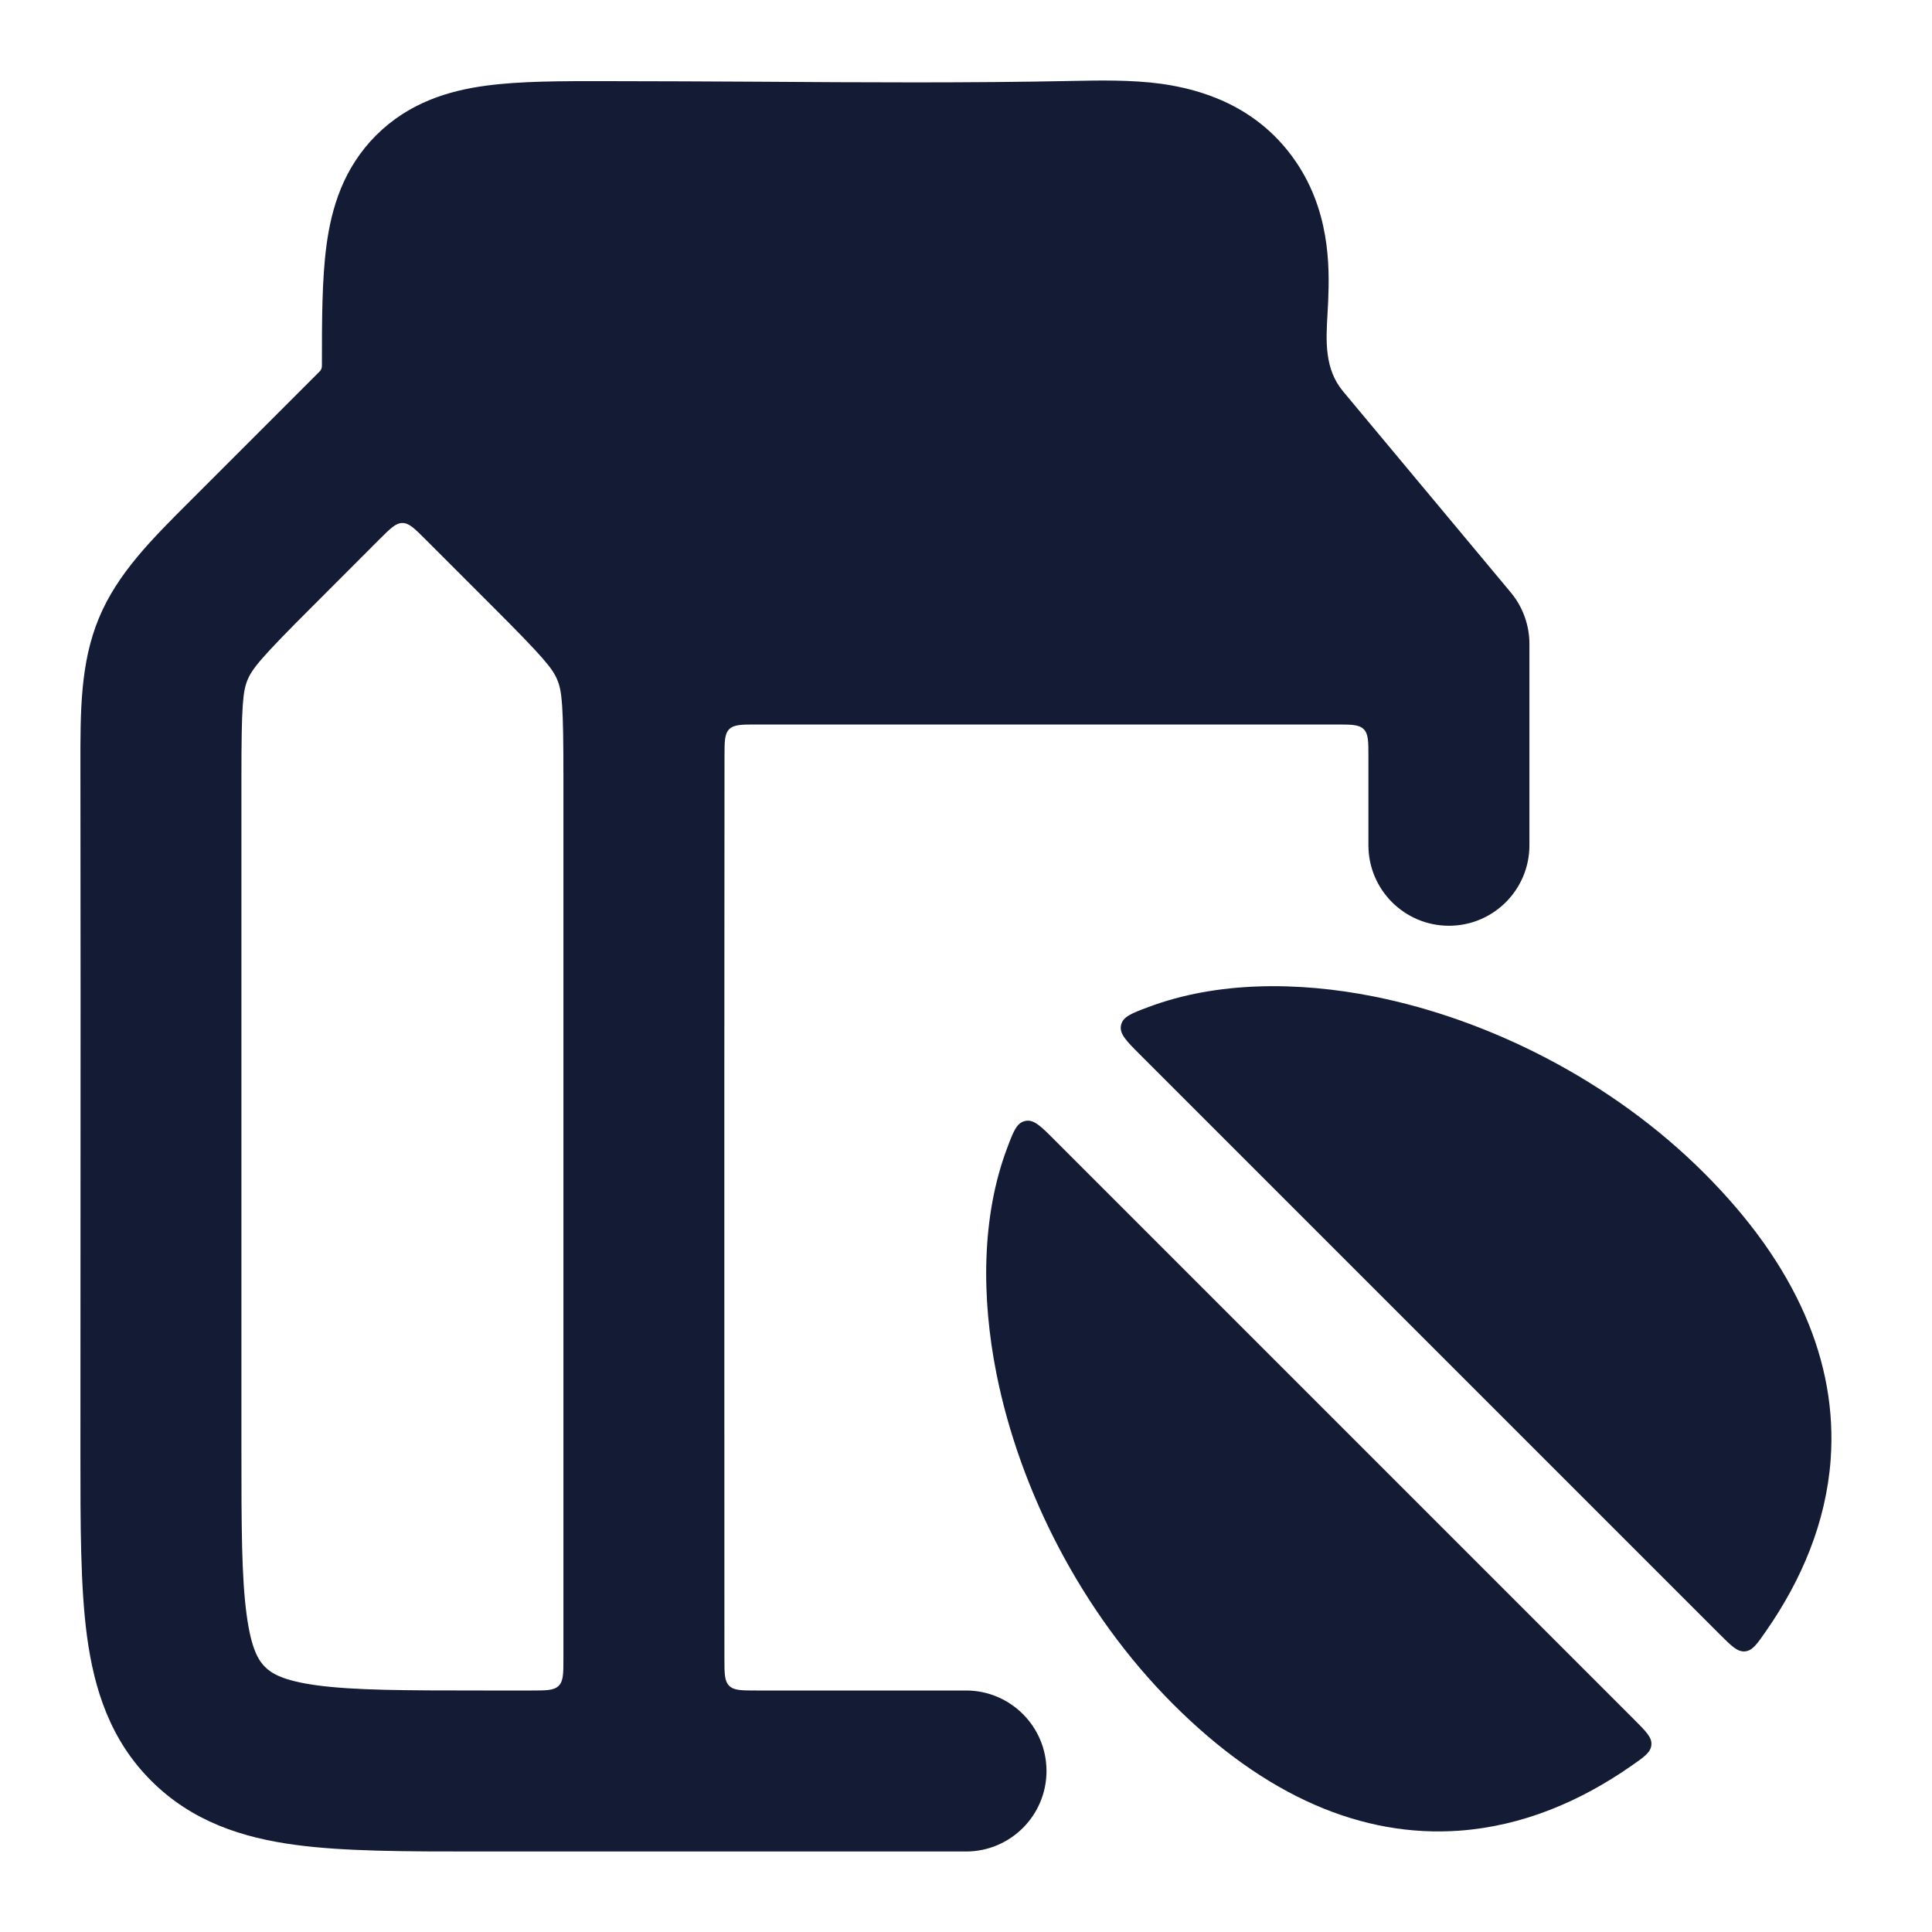 <svg width="24" height="24" viewBox="0 0 24 24" fill="none" xmlns="http://www.w3.org/2000/svg">
<path fill-rule="evenodd" clip-rule="evenodd" d="M9 9.409C9 9.214 9 9.117 9.058 9.059C9.117 9 9.213 9 9.405 9H16.599C16.788 9 16.882 9 16.941 9.059C16.999 9.117 16.999 9.211 16.999 9.4V10.5C16.999 11.052 17.447 11.5 17.999 11.5C18.552 11.5 18.999 11.052 18.999 10.5V8C18.999 7.766 18.917 7.539 18.767 7.359L16.686 4.864C16.451 4.583 16.471 4.236 16.491 3.895C16.494 3.844 16.497 3.793 16.499 3.743C16.517 3.309 16.525 2.589 16.054 1.947C15.595 1.32 14.94 1.113 14.426 1.041C14.056 0.99 13.635 0.999 13.349 1.005C12.037 1.032 10.726 1.024 9.414 1.015C8.789 1.012 8.165 1.008 7.54 1.008C6.978 1.007 6.461 1.007 6.04 1.064C5.575 1.126 5.081 1.274 4.673 1.68C4.266 2.087 4.118 2.582 4.056 3.046C3.999 3.467 3.999 3.984 3.999 4.545C3.999 4.571 3.989 4.596 3.971 4.614C3.436 5.149 2.901 5.685 2.366 6.219C1.885 6.699 1.458 7.124 1.228 7.68C0.997 8.237 0.998 8.839 0.999 9.518C1.002 11.428 1.001 13.338 1 15.248C1 16.187 0.999 17.127 0.999 18.066C0.999 18.952 0.999 19.716 1.081 20.328C1.17 20.983 1.368 21.612 1.878 22.121C2.388 22.631 3.016 22.83 3.672 22.918C4.283 23 5.047 23 5.934 23L12 23C12.552 23 13 22.552 13 22C13 21.448 12.552 21 12 21H9.399C9.211 21 9.116 21 9.058 20.941C8.999 20.883 8.999 20.788 8.999 20.6C8.999 19.468 8.999 18.336 8.998 17.204C8.997 14.606 8.998 12.008 9 9.409ZM5.282 6.697C5.149 6.564 5.082 6.497 4.999 6.497C4.916 6.497 4.85 6.564 4.716 6.697L3.878 7.536C3.242 8.171 3.134 8.305 3.075 8.446C3.017 8.587 2.999 8.758 2.999 9.657V18C2.999 18.971 3.001 19.599 3.064 20.061C3.122 20.495 3.216 20.631 3.292 20.707C3.368 20.783 3.504 20.877 3.938 20.936C4.401 20.998 5.028 21 5.999 21H6.599C6.788 21 6.882 21 6.941 20.941C6.999 20.883 6.999 20.788 6.999 20.6V9.657C6.999 8.758 6.982 8.587 6.923 8.446C6.865 8.305 6.756 8.171 6.121 7.536L5.282 6.697Z" fill="#141B34"/>
<path d="M21.36 20.299C21.509 20.448 21.583 20.522 21.676 20.514C21.77 20.506 21.827 20.423 21.941 20.258C22.381 19.625 22.683 18.913 22.741 18.133C22.829 16.925 22.318 15.721 21.171 14.574C20.023 13.426 18.503 12.666 17.068 12.379C16.121 12.19 15.114 12.191 14.266 12.51C14.055 12.589 13.949 12.629 13.926 12.735C13.903 12.842 13.989 12.928 14.162 13.101L21.36 20.299Z" fill="#141B34"/>
<path d="M13.101 14.162C12.929 13.989 12.842 13.902 12.736 13.925C12.629 13.948 12.589 14.054 12.51 14.265C12.191 15.113 12.19 16.121 12.379 17.068C12.666 18.503 13.426 20.023 14.574 21.171C15.721 22.318 16.925 22.829 18.133 22.741C18.913 22.683 19.625 22.381 20.258 21.941C20.423 21.827 20.506 21.769 20.514 21.676C20.523 21.583 20.448 21.509 20.299 21.36L13.101 14.162Z" fill="#141B34"/>
</svg>
